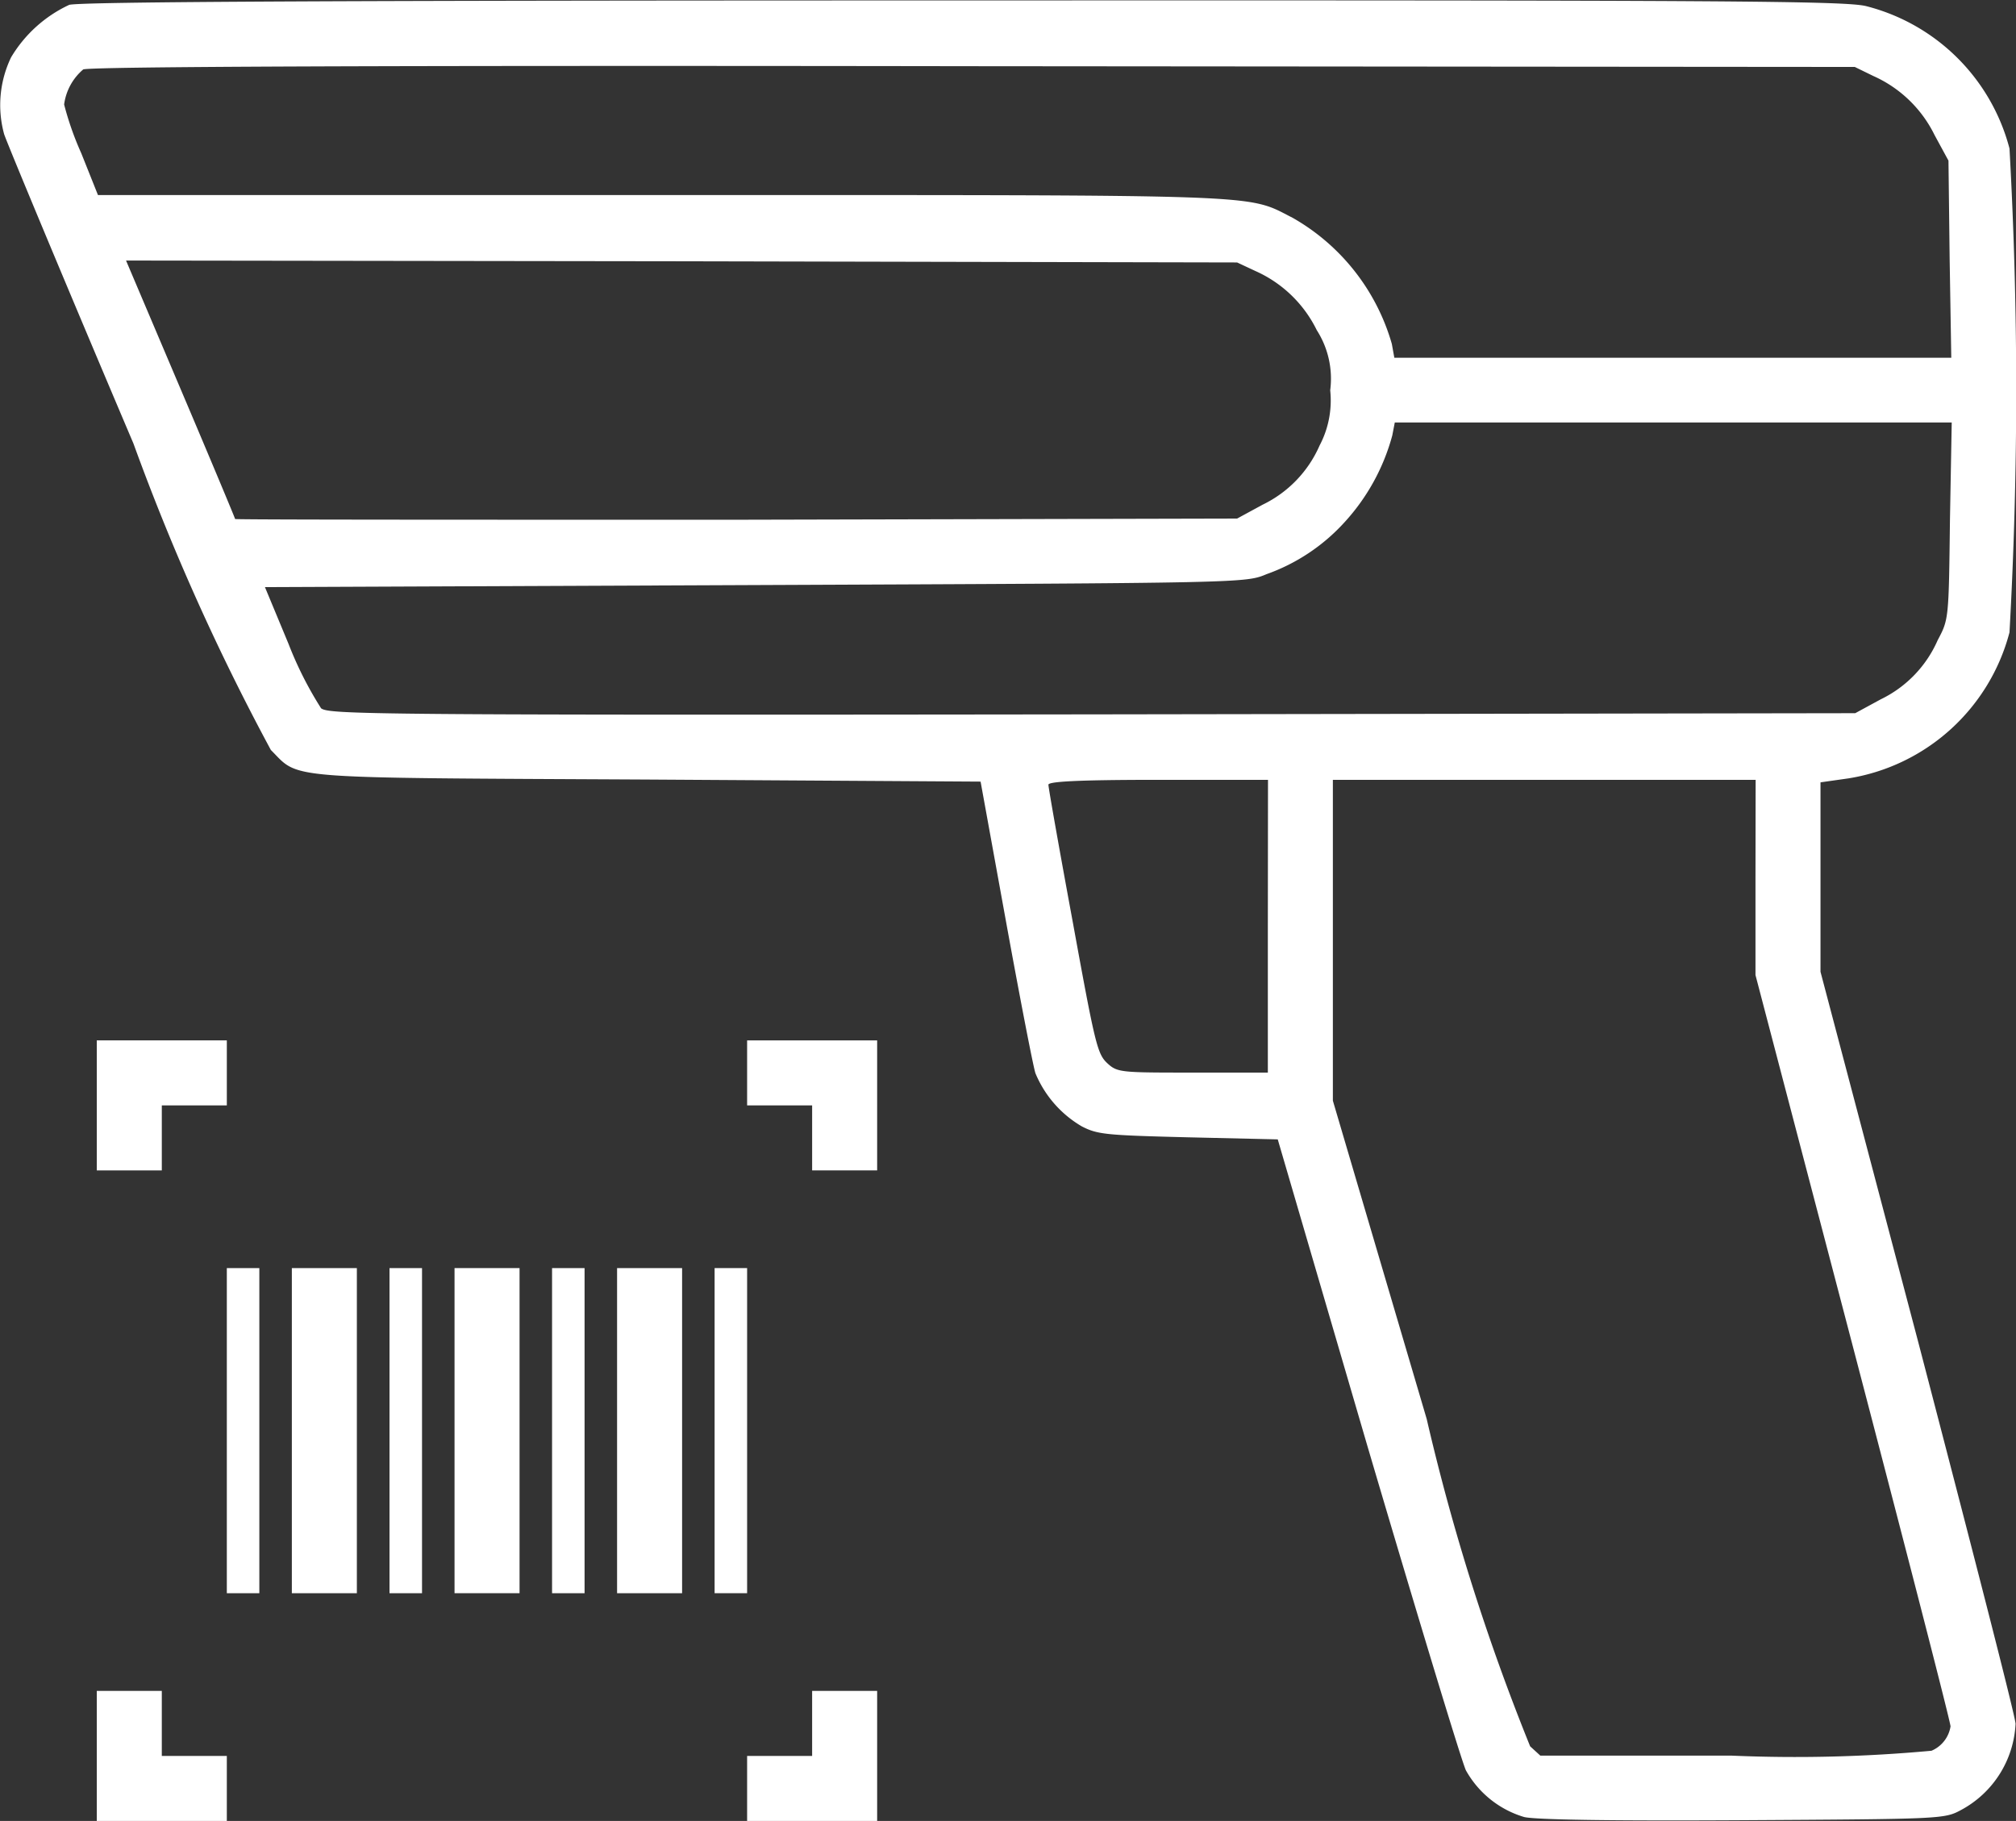 <svg xmlns="http://www.w3.org/2000/svg" width="13.643" height="12.322" viewBox="0 0 13.643 12.322">
  <rect x="0" y="0" width="13.643" height="12.322" fill="#333333" stroke="none"/>
  <g id="scanner" transform="translate(-8.208 479.922)">
    <path id="Path_3558" data-name="Path 3558" d="M8.676-479.889a.9.9,0,0,0-.393.355.745.745,0,0,0-.047.52c.022.066.415,1.01.875,2.093a15.553,15.553,0,0,0,.93,2.074c.2.2.044.187,2.547.2l2.256.014.171.941c.094.517.184.982.2,1.032a.748.748,0,0,0,.314.36c.107.055.162.06.721.074l.605.014.605,2.069c.336,1.139.635,2.126.668,2.2a.669.669,0,0,0,.393.316c.069.019.594.027,1.475.022,1.353-.008,1.37-.008,1.483-.069a.7.7,0,0,0,.369-.583c0-.047-.3-1.21-.66-2.589l-.66-2.5v-1.282l.19-.027a1.347,1.347,0,0,0,1.089-.988,29.536,29.536,0,0,0,0-3.274,1.346,1.346,0,0,0-.968-.963c-.138-.036-.916-.041-6.115-.039C10.637-479.919,8.739-479.911,8.676-479.889Zm12.209.481a.844.844,0,0,1,.415.4l.094.173.008.666.011.668H17.644l-.017-.094a1.436,1.436,0,0,0-.671-.853c-.319-.162-.118-.154-4.269-.154H8.871l-.113-.283a2.075,2.075,0,0,1-.116-.33.375.375,0,0,1,.129-.237c.033-.019,1.978-.028,6.019-.022l5.97.005Zm-4.181,1.32a.844.844,0,0,1,.415.4.609.609,0,0,1,.091.407.653.653,0,0,1-.072.374.8.8,0,0,1-.385.4l-.173.094-3.389.008c-1.865,0-3.392,0-3.392-.005s-.165-.4-.369-.88l-.369-.869,3.761.005,3.758.008Zm4.7,1.689c-.008.666-.008.668-.083.809a.8.8,0,0,1-.385.4l-.173.094-5.161.008c-4.9.006-5.166,0-5.221-.041a2.475,2.475,0,0,1-.22-.435l-.16-.385,3.318-.014c3.318-.014,3.318-.014,3.461-.074a1.3,1.3,0,0,0,.525-.349,1.414,1.414,0,0,0,.325-.589l.017-.088h3.769Zm-4.616,2.745v.99h-.506c-.487,0-.512,0-.58-.063s-.083-.127-.234-.955c-.091-.492-.165-.91-.165-.93s.168-.033.743-.033h.743Zm3.3-.33v.66l.66,2.517c.363,1.387.66,2.539.66,2.567a.215.215,0,0,1-.129.165,10.044,10.044,0,0,1-1.353.033H18.632l-.069-.063a14.806,14.806,0,0,1-.7-2.215l-.635-2.154v-2.171h2.861Z" transform="translate(0 0)" fill="#fff"/>
    <path id="Path_3559" data-name="Path 3559" d="M32-223.56v.44h.44v-.44h.44V-224H32Z" transform="translate(-23.137 -248.882)" fill="#fff"/>
    <path id="Path_3560" data-name="Path 3560" d="M192-223.78v.22h.44v.44h.44V-224H192Z" transform="translate(-178.736 -248.882)" fill="#fff"/>
    <path id="Path_3561" data-name="Path 3561" d="M64-166.9v1.1h.22V-168H64Z" transform="translate(-54.257 -303.341)" fill="#fff"/>
    <path id="Path_3562" data-name="Path 3562" d="M80-166.9v1.1h.44V-168H80Z" transform="translate(-69.817 -303.341)" fill="#fff"/>
    <path id="Path_3563" data-name="Path 3563" d="M104-166.9v1.1h.22V-168H104Z" transform="translate(-93.156 -303.341)" fill="#fff"/>
    <path id="Path_3564" data-name="Path 3564" d="M120-166.9v1.1h.44V-168H120Z" transform="translate(-108.716 -303.341)" fill="#fff"/>
    <path id="Path_3565" data-name="Path 3565" d="M144-166.9v1.1h.22V-168H144Z" transform="translate(-132.056 -303.341)" fill="#fff"/>
    <path id="Path_3566" data-name="Path 3566" d="M160-166.9v1.1h.44V-168H160Z" transform="translate(-147.616 -303.341)" fill="#fff"/>
    <path id="Path_3567" data-name="Path 3567" d="M184-166.9v1.1h.22V-168H184Z" transform="translate(-170.956 -303.341)" fill="#fff"/>
    <path id="Path_3568" data-name="Path 3568" d="M32-63.56v.44h.88v-.44h-.44V-64H32Z" transform="translate(-23.137 -404.48)" fill="#fff"/>
    <path id="Path_3569" data-name="Path 3569" d="M192.44-63.78v.22H192v.44h.88V-64h-.44Z" transform="translate(-178.736 -404.48)" fill="#fff"/>
  </g>
</svg>
